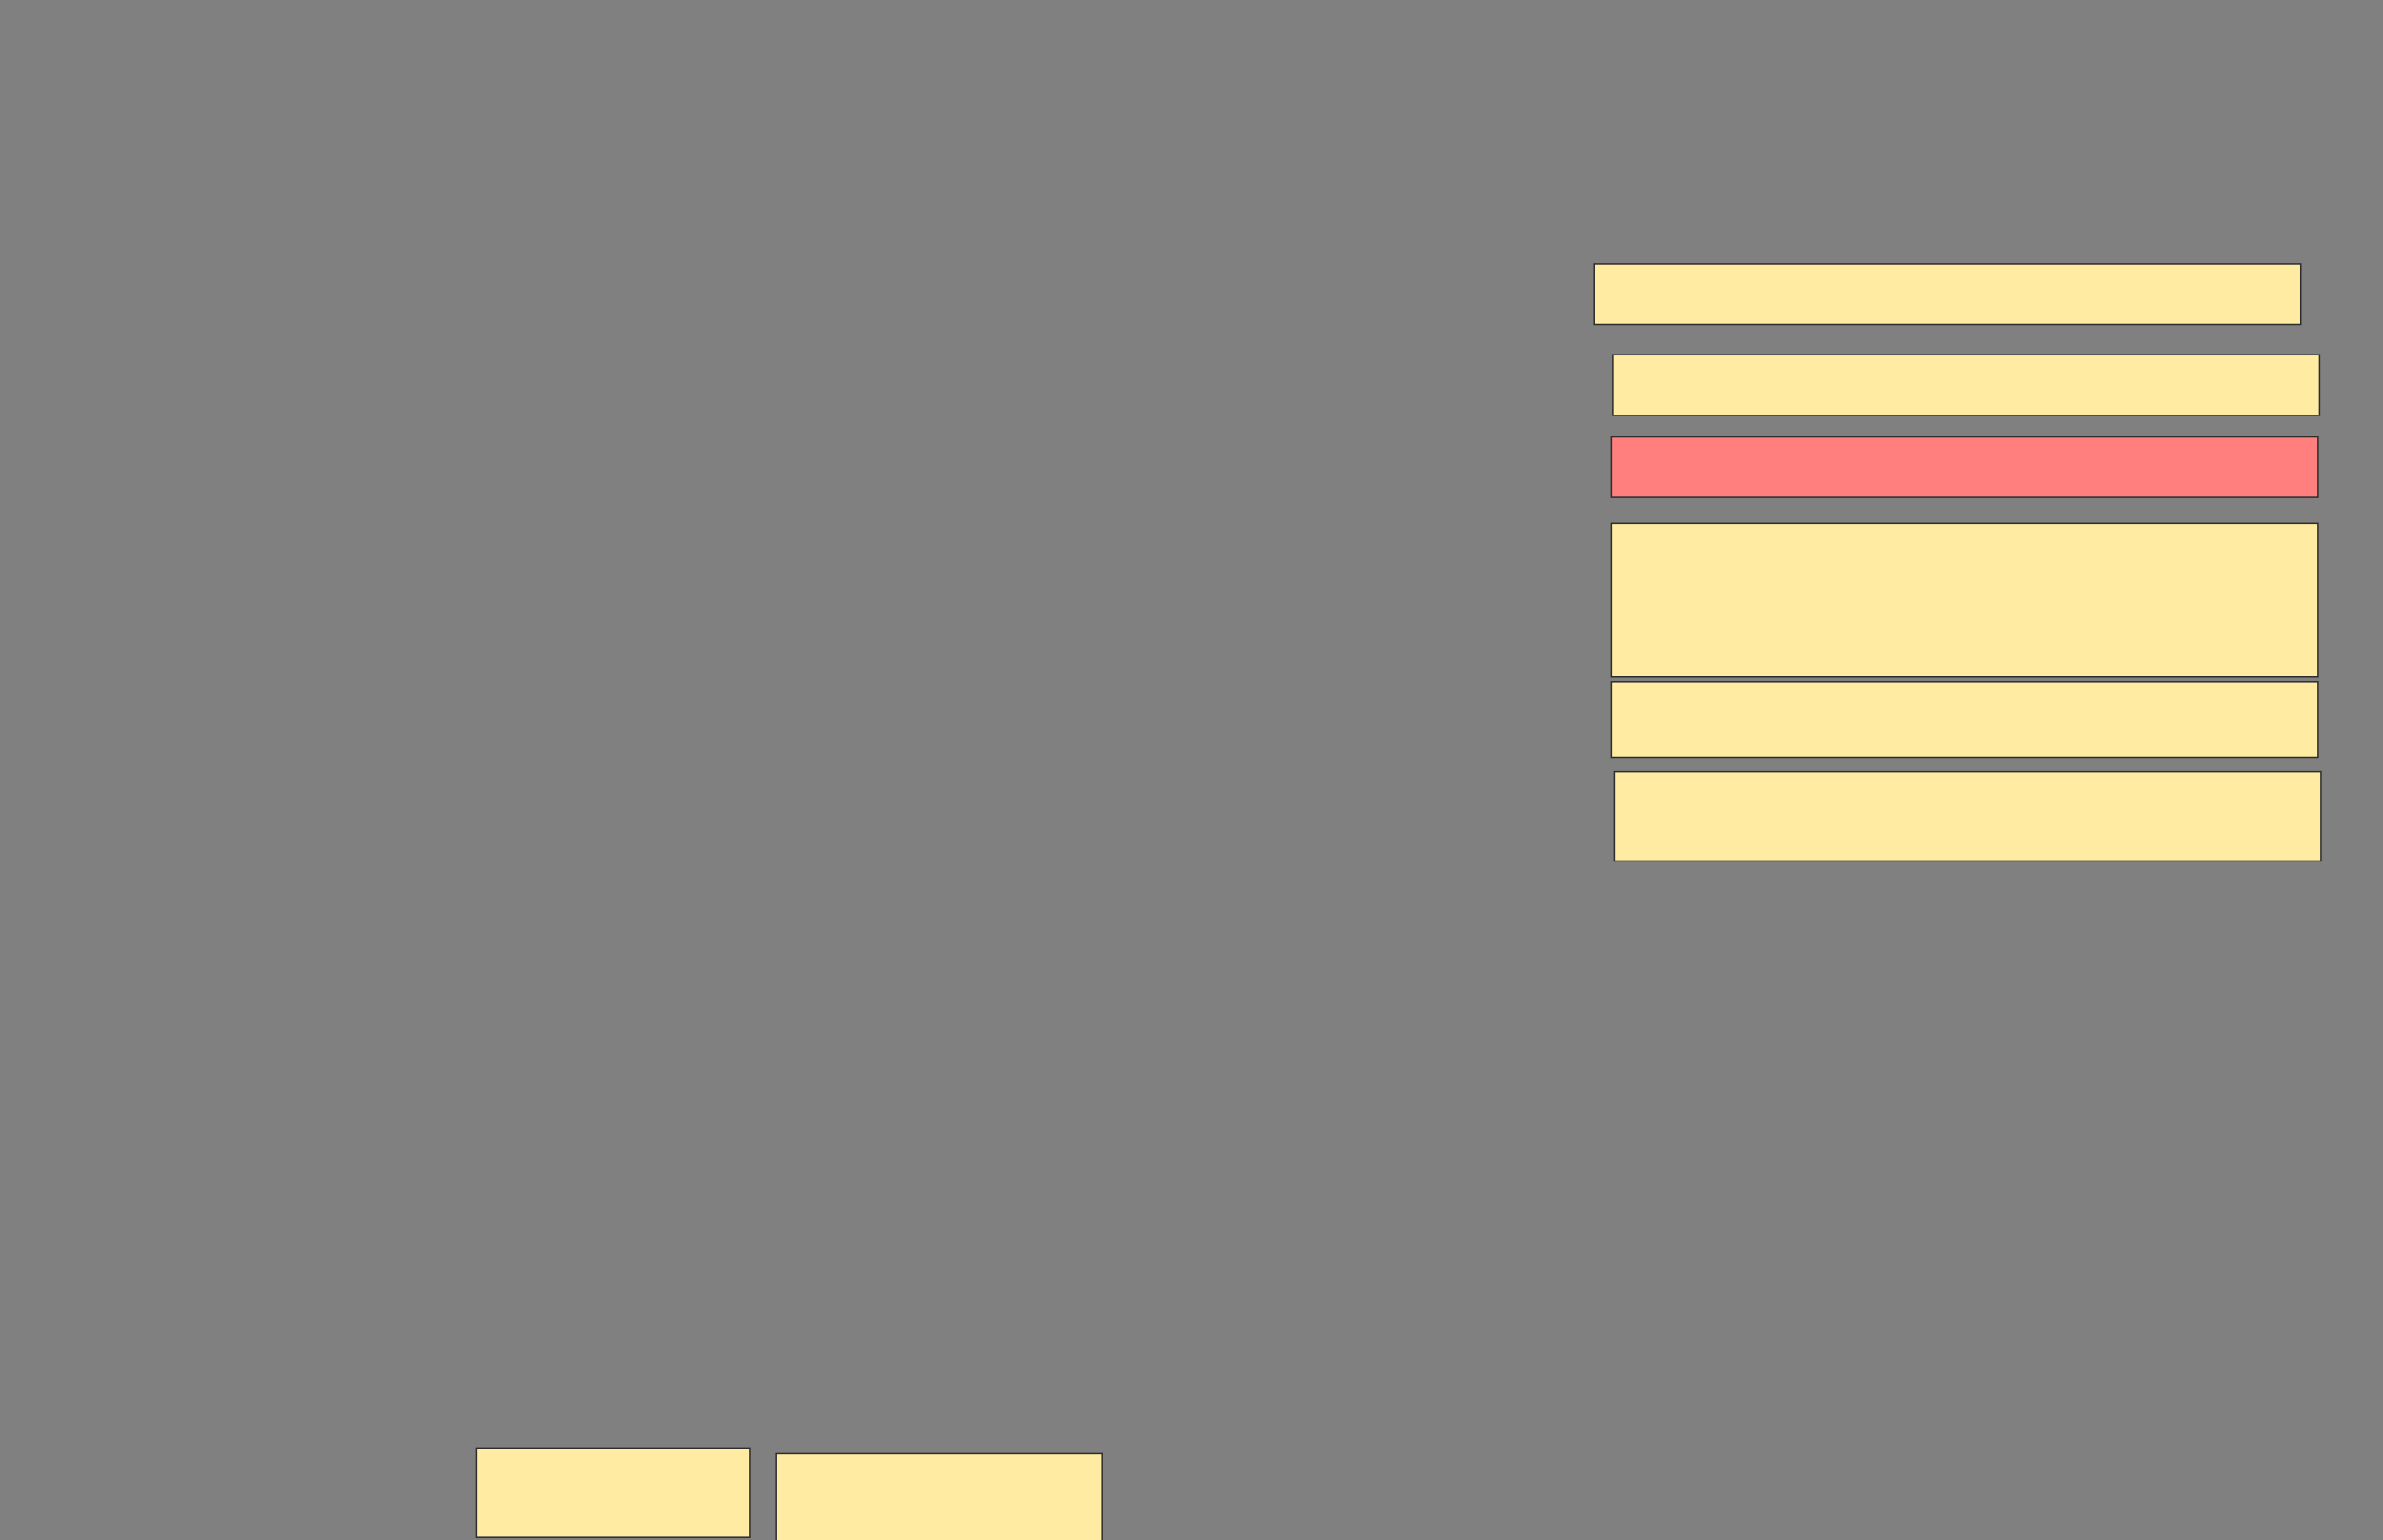 <svg xmlns="http://www.w3.org/2000/svg" width="1652" height="1068">
 <rect width="100%" height="100%" fill="#808080" stroke="none"/>
 <!-- Created with Image Occlusion Enhanced -->
 <g>
  <title>Labels</title>
 </g>
 <g>
  <title>Masks</title>
  <rect fill="#FFEBA2" stroke="#2D2D2D" x="1118" y="246" width="490" height="42" id="315e6b7c76454e4c9d96915ab3b4e42e-ao-3"/>
  <rect fill="#FFEBA2" stroke="#2D2D2D" x="1105" y="183" width="490" height="42" id="315e6b7c76454e4c9d96915ab3b4e42e-ao-4"/>
  <rect fill="#FF7E7E" stroke="#2D2D2D" x="1117" y="303" width="490" height="42" id="315e6b7c76454e4c9d96915ab3b4e42e-ao-5" class="qshape"/>
  <rect fill="#FFEBA2" x="1117" y="363" width="490" height="106" id="315e6b7c76454e4c9d96915ab3b4e42e-ao-6" stroke="#2D2D2D"/>
  <rect fill="#FFEBA2" x="1117" y="473" width="490" height="52" id="315e6b7c76454e4c9d96915ab3b4e42e-ao-7" stroke="#2D2D2D"/>
  <rect fill="#FFEBA2" x="1119" y="535" width="490" height="62" id="315e6b7c76454e4c9d96915ab3b4e42e-ao-8" stroke="#2D2D2D"/>
  <g id="315e6b7c76454e4c9d96915ab3b4e42e-ao-1">
   <rect fill="#FFEBA2" stroke="#2D2D2D" x="330" y="1004" width="190" height="62"/>
   <rect fill="#FFEBA2" stroke="#2D2D2D" x="538" y="1008" width="226" height="62"/>
  </g>
 </g>
</svg>